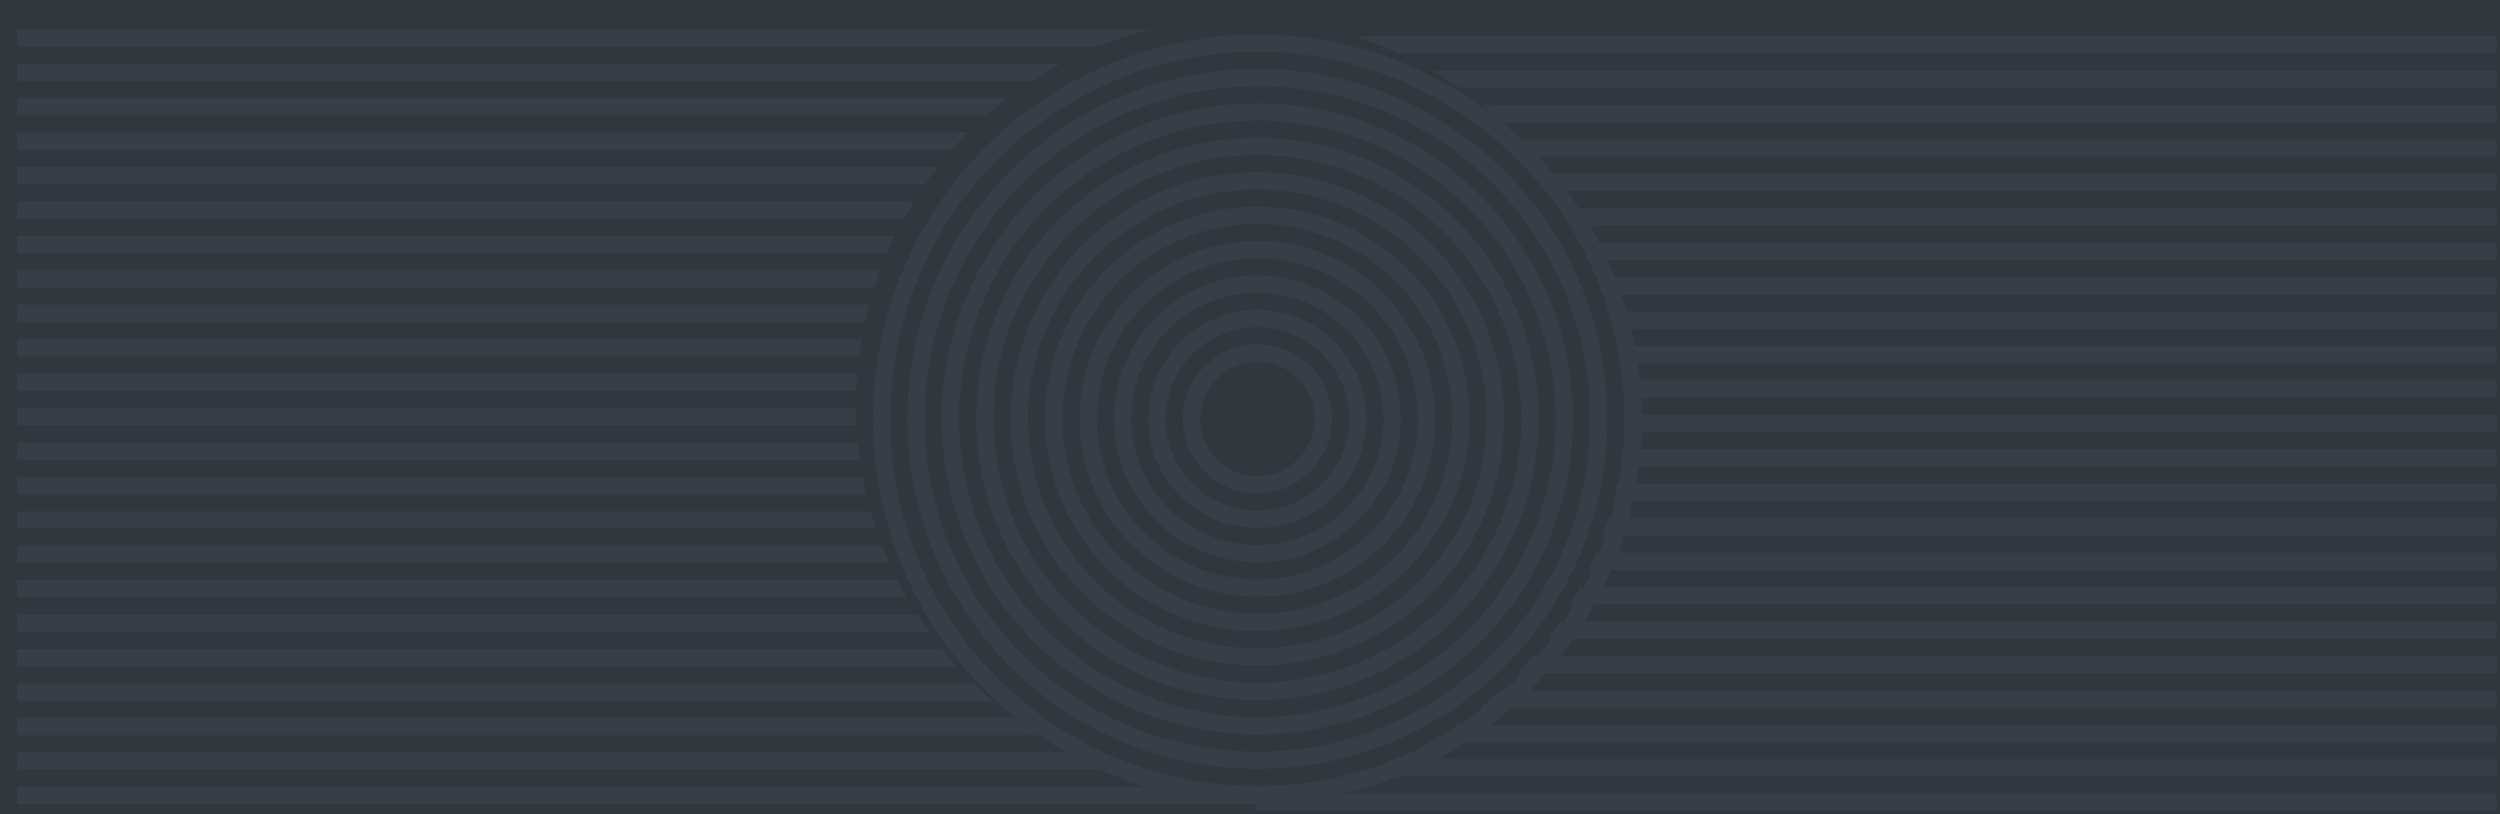 <svg width="1452" height="473" viewBox="0 0 1452 473" fill="none" xmlns="http://www.w3.org/2000/svg">
<g clip-path="url(#clip0_2001_653)">
<rect width="1452" height="473" fill="#31373F"/>
<g filter="url(#filter0_dddd_2001_653)">
<path d="M8.94084e-06 427L9.38788e-06 437L720 437V427L8.94084e-06 427Z" fill="url(#paint0_linear_2001_653)"/>
<path d="M8.04675e-06 407L8.4938e-06 417L720 417V407L8.04675e-06 407Z" fill="url(#paint1_linear_2001_653)"/>
<path d="M7.15267e-06 387L7.59971e-06 397L720 397V387L7.15267e-06 387Z" fill="url(#paint2_linear_2001_653)"/>
<path d="M6.25859e-06 367L6.70563e-06 377L720 377V367L6.25859e-06 367Z" fill="url(#paint3_linear_2001_653)"/>
<path d="M5.3645e-06 347L5.81154e-06 357L720 357V347L5.3645e-06 347Z" fill="url(#paint4_linear_2001_653)"/>
<path d="M4.47042e-06 327L4.91746e-06 337L720 337V327L4.47042e-06 327Z" fill="url(#paint5_linear_2001_653)"/>
<path d="M3.57634e-06 307L4.02338e-06 317L720 317V307L3.57634e-06 307Z" fill="url(#paint6_linear_2001_653)"/>
<path d="M2.68225e-06 287L3.12929e-06 297L720 297V287L2.68225e-06 287Z" fill="url(#paint7_linear_2001_653)"/>
<path d="M1.78817e-06 267L2.23521e-06 277L720 277V267L1.78817e-06 267Z" fill="url(#paint8_linear_2001_653)"/>
<path d="M8.94084e-07 247L1.34113e-06 257L720 257V247L8.94084e-07 247Z" fill="url(#paint9_linear_2001_653)"/>
<path d="M0 227L4.47042e-07 237L720 237V227L0 227Z" fill="url(#paint10_linear_2001_653)"/>
<path d="M8.94084e-06 207L9.38788e-06 217L720 217V207L8.94084e-06 207Z" fill="url(#paint11_linear_2001_653)"/>
<path d="M8.04676e-06 187L8.4938e-06 197L720 197V187L8.04676e-06 187Z" fill="url(#paint12_linear_2001_653)"/>
<path d="M7.15267e-06 167L7.59971e-06 177L720 177V167L7.15267e-06 167Z" fill="url(#paint13_linear_2001_653)"/>
<path d="M6.25859e-06 147L6.70563e-06 157L720 157V147L6.25859e-06 147Z" fill="url(#paint14_linear_2001_653)"/>
<path d="M5.3645e-06 127L5.81155e-06 137L720 137V127L5.3645e-06 127Z" fill="url(#paint15_linear_2001_653)"/>
<path d="M4.47042e-06 107L4.91746e-06 117L720 117V107L4.47042e-06 107Z" fill="url(#paint16_linear_2001_653)"/>
<path d="M3.57634e-06 87L4.02338e-06 97L720 97V87L3.57634e-06 87Z" fill="url(#paint17_linear_2001_653)"/>
<path d="M2.68225e-06 67L3.12929e-06 77L720 77V67L2.68225e-06 67Z" fill="url(#paint18_linear_2001_653)"/>
<path d="M1.78817e-06 47L2.23521e-06 57L720 57V47L1.78817e-06 47Z" fill="url(#paint19_linear_2001_653)"/>
<path d="M8.94085e-07 27L1.34113e-06 37L720 37V27L8.94085e-07 27Z" fill="url(#paint20_linear_2001_653)"/>
<path d="M0 7L4.47043e-07 17L720 17V7L0 7Z" fill="url(#paint21_linear_2001_653)"/>
<path d="M0 447L4.47042e-07 457L720 457V447L0 447Z" fill="url(#paint22_linear_2001_653)"/>
</g>
<g filter="url(#filter1_dddd_2001_653)">
<path d="M720 431L720 441L1440 441V431L720 431Z" fill="url(#paint23_linear_2001_653)"/>
<path d="M720 411L720 421L1440 421V411L720 411Z" fill="url(#paint24_linear_2001_653)"/>
<path d="M720 391L720 401L1440 401V391L720 391Z" fill="url(#paint25_linear_2001_653)"/>
<path d="M720 371L720 381L1440 381V371L720 371Z" fill="url(#paint26_linear_2001_653)"/>
<path d="M720 351L720 361L1440 361V351L720 351Z" fill="url(#paint27_linear_2001_653)"/>
<path d="M720 331L720 341L1440 341V331L720 331Z" fill="url(#paint28_linear_2001_653)"/>
<path d="M720 311L720 321L1440 321V311L720 311Z" fill="url(#paint29_linear_2001_653)"/>
<path d="M720 291L720 301L1440 301V291L720 291Z" fill="url(#paint30_linear_2001_653)"/>
<path d="M720 271L720 281L1440 281V271L720 271Z" fill="url(#paint31_linear_2001_653)"/>
<path d="M720 251L720 261L1440 261V251L720 251Z" fill="url(#paint32_linear_2001_653)"/>
<path d="M720 231L720 241L1440 241V231L720 231Z" fill="url(#paint33_linear_2001_653)"/>
<path d="M720 211L720 221L1440 221V211L720 211Z" fill="url(#paint34_linear_2001_653)"/>
<path d="M720 191L720 201L1440 201V191L720 191Z" fill="url(#paint35_linear_2001_653)"/>
<path d="M720 171L720 181L1440 181V171L720 171Z" fill="url(#paint36_linear_2001_653)"/>
<path d="M720 151L720 161L1440 161V151L720 151Z" fill="url(#paint37_linear_2001_653)"/>
<path d="M720 131L720 141L1440 141V131L720 131Z" fill="url(#paint38_linear_2001_653)"/>
<path d="M720 111L720 121L1440 121V111L720 111Z" fill="url(#paint39_linear_2001_653)"/>
<path d="M720 91L720 101L1440 101V91L720 91Z" fill="url(#paint40_linear_2001_653)"/>
<path d="M720 71L720 81L1440 81V71L720 71Z" fill="url(#paint41_linear_2001_653)"/>
<path d="M720 51L720 61L1440 61V51L720 51Z" fill="url(#paint42_linear_2001_653)"/>
<path d="M720 31L720 41L1440 41V31L720 31Z" fill="url(#paint43_linear_2001_653)"/>
<path d="M720 11L720 21L1440 21V11L720 11Z" fill="url(#paint44_linear_2001_653)"/>
<path d="M720 451L720 461L1440 461V451L720 451Z" fill="url(#paint45_linear_2001_653)"/>
</g>
<ellipse cx="720.5" cy="235.5" rx="223.5" ry="224.5" fill="url(#paint46_linear_2001_653)"/>
<g filter="url(#filter2_dddd_2001_653)">
<path d="M677 233.28H687C687.03 237.89 687.87 242.02 689.51 245.99C691.14 249.93 693.61 253.67 696.75 256.82C699.9 259.96 703.63 262.44 707.58 264.06C711.54 265.69 715.68 266.53 720.29 266.57C724.9 266.54 729.03 265.7 733 264.06C736.94 262.43 740.68 259.96 743.83 256.82C746.97 253.67 749.45 249.94 751.07 245.99C752.7 242.03 753.54 237.89 753.58 233.28C753.55 228.67 752.71 224.54 751.07 220.57C749.44 216.63 746.97 212.89 743.83 209.74C740.68 206.6 736.95 204.12 733 202.5C729.04 200.87 724.9 200.03 720.29 199.99C715.68 200.02 711.55 200.86 707.58 202.5C703.64 204.13 699.9 206.6 696.75 209.74C693.61 212.89 691.13 216.62 689.51 220.57C687.88 224.53 687.04 228.67 687 233.28H677C677.03 227.39 678.13 221.92 680.27 216.74C682.4 211.58 685.62 206.74 689.68 202.67C693.74 198.61 698.59 195.39 703.75 193.26C708.93 191.12 714.4 190.02 720.29 189.99C726.18 190.02 731.65 191.12 736.83 193.26C741.99 195.39 746.83 198.61 750.9 202.67C754.96 206.73 758.18 211.58 760.31 216.74C762.45 221.92 763.55 227.39 763.58 233.28C763.55 239.17 762.45 244.64 760.31 249.82C758.18 254.98 754.96 259.82 750.9 263.89C746.84 267.95 741.99 271.17 736.83 273.3C731.65 275.44 726.18 276.54 720.29 276.57C714.4 276.54 708.93 275.44 703.75 273.3C698.59 271.17 693.75 267.95 689.68 263.89C685.62 259.83 682.4 254.98 680.27 249.82C678.13 244.64 677.03 239.17 677 233.28Z" fill="url(#paint47_linear_2001_653)"/>
</g>
<g filter="url(#filter3_dddd_2001_653)">
<path d="M657 233.28H667C667.03 240.45 668.39 247.25 671.03 253.65C673.67 260.03 677.63 265.97 682.6 270.96C687.58 275.94 693.53 279.9 699.91 282.53C706.3 285.17 713.1 286.54 720.28 286.56C727.45 286.53 734.25 285.17 740.65 282.53C747.03 279.89 752.97 275.93 757.96 270.96C762.94 265.98 766.9 260.03 769.53 253.65C772.17 247.26 773.54 240.46 773.56 233.28C773.53 226.11 772.17 219.31 769.53 212.91C766.89 206.53 762.93 200.59 757.96 195.6C752.98 190.62 747.03 186.66 740.65 184.03C734.26 181.39 727.46 180.02 720.28 180C713.11 180.03 706.31 181.39 699.91 184.03C693.53 186.67 687.59 190.63 682.6 195.6C677.62 200.58 673.66 206.53 671.03 212.91C668.39 219.3 667.02 226.1 667 233.28H657C657.02 224.82 658.64 216.69 661.79 209.08C664.93 201.48 669.63 194.44 675.53 188.53C681.43 182.63 688.48 177.93 696.08 174.79C703.69 171.64 711.82 170.02 720.28 170C728.74 170.02 736.87 171.64 744.48 174.79C752.08 177.93 759.12 182.63 765.03 188.53C770.93 194.43 775.63 201.48 778.77 209.08C781.92 216.69 783.54 224.82 783.56 233.28C783.54 241.74 781.92 249.87 778.77 257.48C775.63 265.08 770.93 272.12 765.03 278.03C759.13 283.93 752.08 288.63 744.48 291.77C736.87 294.92 728.74 296.54 720.28 296.56C711.82 296.54 703.69 294.92 696.08 291.77C688.48 288.63 681.44 283.93 675.53 278.03C669.63 272.13 664.93 265.08 661.79 257.48C658.64 249.87 657.02 241.74 657 233.28Z" fill="url(#paint48_linear_2001_653)"/>
</g>
<g filter="url(#filter4_dddd_2001_653)">
<path d="M637 233.28H647C647.02 243.02 648.9 252.48 652.56 261.31C656.21 270.13 661.65 278.28 668.47 285.1C675.29 291.92 683.44 297.36 692.26 301.01C701.09 304.67 710.55 306.55 720.29 306.57C730.03 306.55 739.49 304.67 748.32 301.01C757.14 297.36 765.29 291.92 772.11 285.1C778.93 278.28 784.37 270.13 788.02 261.31C791.68 252.48 793.56 243.02 793.58 233.28C793.56 223.54 791.68 214.08 788.02 205.25C784.37 196.43 778.93 188.28 772.11 181.46C765.29 174.64 757.14 169.2 748.32 165.55C739.49 161.89 730.03 160.01 720.29 159.99C710.55 160.01 701.09 161.89 692.26 165.55C683.44 169.2 675.29 174.64 668.47 181.46C661.65 188.28 656.21 196.43 652.56 205.25C648.9 214.08 647.02 223.54 647 233.28H637C637.02 222.26 639.15 211.46 643.32 201.42C647.47 191.39 653.66 182.13 661.39 174.39C669.13 166.65 678.38 160.47 688.42 156.32C698.46 152.16 709.26 150.02 720.28 150C731.3 150.02 742.1 152.15 752.14 156.32C762.17 160.47 771.43 166.66 779.17 174.39C786.91 182.13 793.09 191.38 797.24 201.42C801.4 211.46 803.54 222.26 803.56 233.28C803.54 244.3 801.41 255.1 797.24 265.14C793.09 275.17 786.9 284.43 779.17 292.17C771.43 299.91 762.18 306.09 752.14 310.24C742.1 314.4 731.3 316.54 720.28 316.56C709.26 316.54 698.46 314.41 688.42 310.24C678.39 306.09 669.13 299.9 661.39 292.17C653.65 284.43 647.47 275.18 643.32 265.14C639.16 255.1 637.02 244.3 637 233.28Z" fill="url(#paint49_linear_2001_653)"/>
</g>
<g filter="url(#filter5_dddd_2001_653)">
<path d="M617 233.28H627C627.02 245.58 629.41 257.71 634.08 268.97C638.74 280.22 645.66 290.58 654.32 299.24C662.98 307.9 673.34 314.82 684.59 319.48C695.85 324.15 707.97 326.55 720.28 326.56C732.58 326.54 744.71 324.15 755.97 319.48C767.22 314.82 777.58 307.9 786.24 299.24C794.9 290.58 801.82 280.22 806.48 268.97C811.15 257.71 813.55 245.59 813.56 233.28C813.54 220.98 811.15 208.85 806.48 197.59C801.82 186.34 794.9 175.98 786.24 167.32C777.58 158.66 767.22 151.74 755.97 147.08C744.71 142.41 732.59 140.01 720.28 140C707.98 140.02 695.85 142.41 684.59 147.08C673.34 151.74 662.98 158.66 654.32 167.32C645.66 175.98 638.74 186.34 634.08 197.59C629.41 208.85 627.01 220.97 627 233.28H617C617.01 219.69 619.67 206.23 624.84 193.76C630 181.29 637.67 169.83 647.25 160.25C656.83 150.67 668.29 143 680.76 137.84C693.23 132.66 706.69 130.01 720.28 130C733.87 130.01 747.33 132.67 759.8 137.84C772.27 143 783.73 150.67 793.31 160.25C802.89 169.83 810.56 181.29 815.72 193.76C820.9 206.23 823.55 219.69 823.56 233.28C823.55 246.87 820.89 260.33 815.72 272.8C810.56 285.27 802.89 296.73 793.31 306.31C783.73 315.89 772.27 323.56 759.8 328.72C747.33 333.9 733.87 336.55 720.28 336.56C706.69 336.55 693.23 333.89 680.76 328.72C668.29 323.56 656.83 315.89 647.25 306.31C637.67 296.73 630 285.27 624.84 272.8C619.66 260.33 617.01 246.87 617 233.28Z" fill="url(#paint50_linear_2001_653)"/>
</g>
<g filter="url(#filter6_dddd_2001_653)">
<path d="M597 233.28H607C607 248.15 609.92 262.94 615.61 276.63C621.28 290.32 629.69 302.88 640.18 313.38C650.68 323.87 663.24 332.29 676.93 337.95C690.62 343.63 705.41 346.55 720.28 346.56C735.15 346.56 749.94 343.64 763.63 337.95C777.32 332.28 789.88 323.87 800.38 313.38C810.87 302.88 819.29 290.32 824.95 276.63C830.63 262.94 833.55 248.15 833.56 233.28C833.55 218.41 830.64 203.62 824.95 189.93C819.28 176.24 810.87 163.68 800.38 153.18C789.88 142.69 777.32 134.27 763.63 128.61C749.94 122.93 735.15 120.01 720.28 120C705.41 120.01 690.62 122.92 676.93 128.61C663.24 134.28 650.68 142.69 640.18 153.18C629.69 163.68 621.27 176.24 615.61 189.93C609.93 203.62 607.01 218.41 607 233.28H597C597 217.13 600.18 201 606.37 186.1C612.54 171.19 621.69 157.53 633.11 146.11C644.53 134.7 658.19 125.54 673.1 119.37C688 113.18 704.13 110.01 720.28 110C736.43 110 752.56 113.18 767.46 119.37C782.37 125.54 796.03 134.69 807.45 146.11C818.86 157.53 828.02 171.19 834.19 186.1C840.38 201 843.55 217.13 843.56 233.28C843.56 249.43 840.38 265.56 834.19 280.46C828.02 295.37 818.87 309.03 807.45 320.45C796.03 331.86 782.37 341.02 767.46 347.19C752.56 353.38 736.43 356.55 720.28 356.56C704.13 356.56 688 353.38 673.1 347.19C658.19 341.02 644.53 331.87 633.11 320.45C621.7 309.03 612.54 295.37 606.37 280.46C600.18 265.56 597.01 249.43 597 233.28Z" fill="url(#paint51_linear_2001_653)"/>
</g>
<g filter="url(#filter7_dddd_2001_653)">
<path d="M577 233.28H587C587 250.72 590.43 268.17 597.13 284.29C603.81 300.42 613.7 315.19 626.03 327.52C638.37 339.85 653.14 349.75 669.26 356.42C685.38 363.12 702.83 366.55 720.27 366.55C737.71 366.55 755.16 363.12 771.28 356.42C787.41 349.75 802.18 339.85 814.51 327.52C826.84 315.18 836.74 300.41 843.41 284.29C850.11 268.17 853.54 250.72 853.54 233.28C853.54 215.84 850.11 198.39 843.41 182.27C836.74 166.14 826.84 151.37 814.51 139.04C802.17 126.71 787.4 116.81 771.28 110.14C755.16 103.44 737.71 100.01 720.27 100.01C702.83 100.01 685.38 103.44 669.26 110.14C653.13 116.82 638.36 126.71 626.03 139.04C613.7 151.38 603.8 166.15 597.13 182.27C590.43 198.39 587 215.84 587 233.28H577C577 214.56 580.69 195.77 587.89 178.44C595.07 161.1 605.71 145.22 618.96 131.97C632.21 118.72 648.09 108.08 665.43 100.9C682.76 93.69 701.55 90.01 720.27 90.01C738.99 90.01 757.78 93.7 775.11 100.9C792.45 108.08 808.33 118.72 821.58 131.97C834.83 145.22 845.47 161.1 852.65 178.44C859.86 195.77 863.54 214.56 863.54 233.28C863.54 252 859.85 270.79 852.65 288.12C845.47 305.46 834.83 321.34 821.58 334.59C808.33 347.84 792.45 358.48 775.11 365.66C757.78 372.87 738.99 376.55 720.27 376.55C701.55 376.55 682.76 372.86 665.43 365.66C648.09 358.48 632.21 347.84 618.96 334.59C605.71 321.34 595.07 305.46 587.89 288.12C580.68 270.79 577 252 577 233.28Z" fill="url(#paint52_linear_2001_653)"/>
</g>
<g filter="url(#filter8_dddd_2001_653)">
<path d="M557 233.28H567C567 253.28 570.95 273.4 578.66 291.95C586.34 310.51 597.72 327.49 611.9 341.66C626.07 355.83 643.05 367.21 661.61 374.9C680.16 382.61 700.28 386.56 720.28 386.56C740.28 386.56 760.4 382.61 778.95 374.9C797.51 367.22 814.49 355.84 828.66 341.66C842.83 327.49 854.21 310.51 861.9 291.95C869.61 273.4 873.56 253.28 873.56 233.28C873.56 213.28 869.61 193.16 861.9 174.61C854.22 156.05 842.84 139.07 828.66 124.9C814.49 110.73 797.51 99.35 778.95 91.66C760.4 83.95 740.28 80 720.28 80C700.28 80 680.16 83.95 661.61 91.66C643.05 99.34 626.07 110.72 611.9 124.9C597.73 139.07 586.35 156.05 578.66 174.61C570.95 193.16 567 213.28 567 233.28H557C557 212 561.2 190.54 569.42 170.78C577.61 151 589.73 132.92 604.82 117.83C619.91 102.74 637.99 90.62 657.77 82.43C677.53 74.21 698.99 70.01 720.27 70.01C741.55 70.01 763.01 74.21 782.77 82.43C802.55 90.62 820.63 102.74 835.72 117.83C850.81 132.92 862.93 151 871.12 170.78C879.34 190.54 883.54 212 883.54 233.28C883.54 254.56 879.34 276.02 871.12 295.78C862.93 315.56 850.81 333.64 835.72 348.73C820.63 363.82 802.55 375.94 782.77 384.13C763.01 392.35 741.55 396.55 720.27 396.55C698.99 396.55 677.53 392.35 657.77 384.13C637.99 375.94 619.91 363.82 604.82 348.73C589.73 333.64 577.61 315.56 569.42 295.78C561.2 276.02 557 254.56 557 233.28Z" fill="url(#paint53_linear_2001_653)"/>
</g>
<g filter="url(#filter9_dddd_2001_653)">
<path d="M537 233.28H547C547 255.85 551.46 278.63 560.18 299.61C568.87 320.61 581.74 339.79 597.75 355.81C613.76 371.82 632.94 384.69 653.95 393.38C674.93 402.11 697.72 406.57 720.28 406.56C742.85 406.56 765.63 402.1 786.61 393.38C807.61 384.69 826.79 371.82 842.8 355.81C858.81 339.8 871.68 320.62 880.37 299.61C889.1 278.63 893.56 255.84 893.55 233.28C893.55 210.71 889.09 187.93 880.37 166.95C871.68 145.95 858.81 126.77 842.8 110.75C826.79 94.74 807.61 81.87 786.61 73.18C765.63 64.45 742.84 59.99 720.28 60C697.71 60 674.93 64.46 653.95 73.18C632.95 81.87 613.77 94.74 597.75 110.75C581.74 126.76 568.87 145.94 560.18 166.95C551.45 187.93 546.99 210.72 547 233.28H537C537 209.43 541.71 185.31 550.95 163.12C560.15 140.9 573.75 120.62 590.69 103.68C607.62 86.75 627.91 73.14 650.13 63.94C672.32 54.71 696.44 49.99 720.29 49.99C744.14 49.99 768.26 54.7 790.45 63.94C812.67 73.14 832.96 86.74 849.89 103.68C866.82 120.61 880.43 140.9 889.63 163.12C898.86 185.31 903.58 209.43 903.58 233.28C903.58 257.13 898.87 281.25 889.63 303.44C880.43 325.66 866.83 345.94 849.89 362.88C832.96 379.81 812.67 393.42 790.45 402.62C768.26 411.85 744.14 416.57 720.29 416.57C696.44 416.57 672.32 411.86 650.13 402.62C627.91 393.42 607.62 379.82 590.69 362.88C573.76 345.95 560.15 325.66 550.95 303.44C541.72 281.25 537 257.13 537 233.28Z" fill="url(#paint54_linear_2001_653)"/>
</g>
<g filter="url(#filter10_dddd_2001_653)">
<path d="M517 233.28H527C526.99 258.41 531.97 283.86 541.71 307.27C551.41 330.71 565.76 352.1 583.61 369.95C601.46 387.8 622.85 402.15 646.29 411.85C669.7 421.59 695.15 426.57 720.28 426.56C745.41 426.57 770.86 421.59 794.27 411.85C817.71 402.15 839.1 387.8 856.95 369.95C874.8 352.1 889.15 330.71 898.85 307.27C908.59 283.86 913.57 258.41 913.56 233.28C913.57 208.15 908.59 182.7 898.85 159.29C889.15 135.85 874.8 114.46 856.95 96.61C839.1 78.76 817.71 64.41 794.27 54.71C770.86 44.97 745.41 39.99 720.28 40C695.15 39.99 669.7 44.97 646.29 54.71C622.85 64.41 601.46 78.76 583.61 96.61C565.76 114.46 551.41 135.85 541.71 159.29C531.97 182.7 526.99 208.15 527 233.28H517C516.99 206.87 522.23 180.08 532.47 155.46C542.68 130.8 557.77 108.31 576.54 89.54C595.31 70.77 617.8 55.68 642.46 45.47C667.09 35.22 693.87 29.99 720.28 30C746.69 29.99 773.48 35.23 798.1 45.47C822.76 55.68 845.25 70.77 864.02 89.54C882.79 108.31 897.88 130.8 908.09 155.46C918.34 180.09 923.57 206.87 923.56 233.28C923.57 259.69 918.33 286.48 908.09 311.1C897.88 335.76 882.79 358.25 864.02 377.02C845.25 395.79 822.76 410.88 798.1 421.09C773.47 431.34 746.69 436.57 720.28 436.56C693.87 436.57 667.08 431.33 642.46 421.09C617.8 410.88 595.31 395.79 576.54 377.02C557.77 358.25 542.68 335.76 532.47 311.1C522.22 286.47 516.99 259.69 517 233.28Z" fill="url(#paint55_linear_2001_653)"/>
</g>
<g filter="url(#filter11_dddd_2001_653)">
<path d="M497 233.28H507C506.98 260.98 512.48 289.09 523.23 314.93C533.94 340.8 549.77 364.4 569.46 384.09C589.15 403.78 612.74 419.61 638.62 430.32C664.46 441.07 692.58 446.57 720.27 446.55C747.97 446.57 776.08 441.07 801.92 430.32C827.79 419.61 851.39 403.78 871.08 384.09C890.77 364.4 906.6 340.81 917.31 314.93C928.06 289.09 933.56 260.97 933.54 233.28C933.56 205.58 928.06 177.47 917.31 151.63C906.6 125.76 890.77 102.16 871.08 82.47C851.39 62.78 827.8 46.95 801.92 36.24C776.08 25.49 747.96 19.99 720.27 20.01C692.57 19.99 664.46 25.49 638.62 36.24C612.75 46.95 589.15 62.78 569.46 82.47C549.77 102.16 533.94 125.75 523.23 151.63C512.48 177.47 506.98 205.59 507 233.28H497C496.98 204.3 502.74 174.85 514 147.8C525.22 120.71 541.79 96.01 562.4 75.4C583.01 54.79 607.71 38.22 634.8 27C661.86 15.74 691.3 9.99 720.28 10C749.26 9.98 778.71 15.74 805.76 27C832.85 38.22 857.55 54.79 878.16 75.4C898.77 96.01 915.34 120.71 926.56 147.8C937.82 174.86 943.57 204.3 943.56 233.28C943.58 262.26 937.82 291.71 926.56 318.76C915.34 345.85 898.77 370.55 878.16 391.16C857.55 411.77 832.85 428.34 805.76 439.56C778.7 450.82 749.26 456.57 720.28 456.56C691.3 456.58 661.85 450.82 634.8 439.56C607.71 428.34 583.01 411.77 562.4 391.16C541.79 370.55 525.22 345.85 514 318.76C502.74 291.7 496.99 262.26 497 233.28Z" fill="url(#paint56_linear_2001_653)"/>
</g>
</g>
<defs>
<filter id="filter0_dddd_2001_653" x="0" y="7" width="732" height="462" filterUnits="userSpaceOnUse" color-interpolation-filters="sRGB">
<feFlood flood-opacity="0" result="BackgroundImageFix"/>
<feColorMatrix in="SourceAlpha" type="matrix" values="0 0 0 0 0 0 0 0 0 0 0 0 0 0 0 0 0 0 127 0" result="hardAlpha"/>
<feOffset/>
<feComposite in2="hardAlpha" operator="out"/>
<feColorMatrix type="matrix" values="0 0 0 0 0.286 0 0 0 0 0.208 0 0 0 0 0.114 0 0 0 0.02 0"/>
<feBlend mode="normal" in2="BackgroundImageFix" result="effect1_dropShadow_2001_653"/>
<feColorMatrix in="SourceAlpha" type="matrix" values="0 0 0 0 0 0 0 0 0 0 0 0 0 0 0 0 0 0 127 0" result="hardAlpha"/>
<feOffset dx="1" dy="1"/>
<feGaussianBlur stdDeviation="0.5"/>
<feComposite in2="hardAlpha" operator="out"/>
<feColorMatrix type="matrix" values="0 0 0 0 0.286 0 0 0 0 0.208 0 0 0 0 0.114 0 0 0 0.06 0"/>
<feBlend mode="normal" in2="effect1_dropShadow_2001_653" result="effect2_dropShadow_2001_653"/>
<feColorMatrix in="SourceAlpha" type="matrix" values="0 0 0 0 0 0 0 0 0 0 0 0 0 0 0 0 0 0 127 0" result="hardAlpha"/>
<feOffset dx="3" dy="3"/>
<feGaussianBlur stdDeviation="1.5"/>
<feComposite in2="hardAlpha" operator="out"/>
<feColorMatrix type="matrix" values="0 0 0 0 0.286 0 0 0 0 0.208 0 0 0 0 0.114 0 0 0 0.06 0"/>
<feBlend mode="normal" in2="effect2_dropShadow_2001_653" result="effect3_dropShadow_2001_653"/>
<feColorMatrix in="SourceAlpha" type="matrix" values="0 0 0 0 0 0 0 0 0 0 0 0 0 0 0 0 0 0 127 0" result="hardAlpha"/>
<feOffset dx="6" dy="6"/>
<feGaussianBlur stdDeviation="3"/>
<feComposite in2="hardAlpha" operator="out"/>
<feColorMatrix type="matrix" values="0 0 0 0 0.286 0 0 0 0 0.208 0 0 0 0 0.114 0 0 0 0.06 0"/>
<feBlend mode="normal" in2="effect3_dropShadow_2001_653" result="effect4_dropShadow_2001_653"/>
<feBlend mode="normal" in="SourceGraphic" in2="effect4_dropShadow_2001_653" result="shape"/>
</filter>
<filter id="filter1_dddd_2001_653" x="720" y="11" width="732" height="462" filterUnits="userSpaceOnUse" color-interpolation-filters="sRGB">
<feFlood flood-opacity="0" result="BackgroundImageFix"/>
<feColorMatrix in="SourceAlpha" type="matrix" values="0 0 0 0 0 0 0 0 0 0 0 0 0 0 0 0 0 0 127 0" result="hardAlpha"/>
<feOffset/>
<feComposite in2="hardAlpha" operator="out"/>
<feColorMatrix type="matrix" values="0 0 0 0 0.286 0 0 0 0 0.208 0 0 0 0 0.114 0 0 0 0.02 0"/>
<feBlend mode="normal" in2="BackgroundImageFix" result="effect1_dropShadow_2001_653"/>
<feColorMatrix in="SourceAlpha" type="matrix" values="0 0 0 0 0 0 0 0 0 0 0 0 0 0 0 0 0 0 127 0" result="hardAlpha"/>
<feOffset dx="1" dy="1"/>
<feGaussianBlur stdDeviation="0.5"/>
<feComposite in2="hardAlpha" operator="out"/>
<feColorMatrix type="matrix" values="0 0 0 0 0.286 0 0 0 0 0.208 0 0 0 0 0.114 0 0 0 0.06 0"/>
<feBlend mode="normal" in2="effect1_dropShadow_2001_653" result="effect2_dropShadow_2001_653"/>
<feColorMatrix in="SourceAlpha" type="matrix" values="0 0 0 0 0 0 0 0 0 0 0 0 0 0 0 0 0 0 127 0" result="hardAlpha"/>
<feOffset dx="3" dy="3"/>
<feGaussianBlur stdDeviation="1.5"/>
<feComposite in2="hardAlpha" operator="out"/>
<feColorMatrix type="matrix" values="0 0 0 0 0.286 0 0 0 0 0.208 0 0 0 0 0.114 0 0 0 0.06 0"/>
<feBlend mode="normal" in2="effect2_dropShadow_2001_653" result="effect3_dropShadow_2001_653"/>
<feColorMatrix in="SourceAlpha" type="matrix" values="0 0 0 0 0 0 0 0 0 0 0 0 0 0 0 0 0 0 127 0" result="hardAlpha"/>
<feOffset dx="6" dy="6"/>
<feGaussianBlur stdDeviation="3"/>
<feComposite in2="hardAlpha" operator="out"/>
<feColorMatrix type="matrix" values="0 0 0 0 0.286 0 0 0 0 0.208 0 0 0 0 0.114 0 0 0 0.06 0"/>
<feBlend mode="normal" in2="effect3_dropShadow_2001_653" result="effect4_dropShadow_2001_653"/>
<feBlend mode="normal" in="SourceGraphic" in2="effect4_dropShadow_2001_653" result="shape"/>
</filter>
<filter id="filter2_dddd_2001_653" x="677" y="189.99" width="98.58" height="98.58" filterUnits="userSpaceOnUse" color-interpolation-filters="sRGB">
<feFlood flood-opacity="0" result="BackgroundImageFix"/>
<feColorMatrix in="SourceAlpha" type="matrix" values="0 0 0 0 0 0 0 0 0 0 0 0 0 0 0 0 0 0 127 0" result="hardAlpha"/>
<feOffset/>
<feComposite in2="hardAlpha" operator="out"/>
<feColorMatrix type="matrix" values="0 0 0 0 0.286 0 0 0 0 0.208 0 0 0 0 0.114 0 0 0 0.02 0"/>
<feBlend mode="normal" in2="BackgroundImageFix" result="effect1_dropShadow_2001_653"/>
<feColorMatrix in="SourceAlpha" type="matrix" values="0 0 0 0 0 0 0 0 0 0 0 0 0 0 0 0 0 0 127 0" result="hardAlpha"/>
<feOffset dx="1" dy="1"/>
<feGaussianBlur stdDeviation="0.5"/>
<feComposite in2="hardAlpha" operator="out"/>
<feColorMatrix type="matrix" values="0 0 0 0 0.286 0 0 0 0 0.208 0 0 0 0 0.114 0 0 0 0.06 0"/>
<feBlend mode="normal" in2="effect1_dropShadow_2001_653" result="effect2_dropShadow_2001_653"/>
<feColorMatrix in="SourceAlpha" type="matrix" values="0 0 0 0 0 0 0 0 0 0 0 0 0 0 0 0 0 0 127 0" result="hardAlpha"/>
<feOffset dx="3" dy="3"/>
<feGaussianBlur stdDeviation="1.5"/>
<feComposite in2="hardAlpha" operator="out"/>
<feColorMatrix type="matrix" values="0 0 0 0 0.286 0 0 0 0 0.208 0 0 0 0 0.114 0 0 0 0.06 0"/>
<feBlend mode="normal" in2="effect2_dropShadow_2001_653" result="effect3_dropShadow_2001_653"/>
<feColorMatrix in="SourceAlpha" type="matrix" values="0 0 0 0 0 0 0 0 0 0 0 0 0 0 0 0 0 0 127 0" result="hardAlpha"/>
<feOffset dx="6" dy="6"/>
<feGaussianBlur stdDeviation="3"/>
<feComposite in2="hardAlpha" operator="out"/>
<feColorMatrix type="matrix" values="0 0 0 0 0.286 0 0 0 0 0.208 0 0 0 0 0.114 0 0 0 0.06 0"/>
<feBlend mode="normal" in2="effect3_dropShadow_2001_653" result="effect4_dropShadow_2001_653"/>
<feBlend mode="normal" in="SourceGraphic" in2="effect4_dropShadow_2001_653" result="shape"/>
</filter>
<filter id="filter3_dddd_2001_653" x="657" y="170" width="138.56" height="138.56" filterUnits="userSpaceOnUse" color-interpolation-filters="sRGB">
<feFlood flood-opacity="0" result="BackgroundImageFix"/>
<feColorMatrix in="SourceAlpha" type="matrix" values="0 0 0 0 0 0 0 0 0 0 0 0 0 0 0 0 0 0 127 0" result="hardAlpha"/>
<feOffset/>
<feComposite in2="hardAlpha" operator="out"/>
<feColorMatrix type="matrix" values="0 0 0 0 0.286 0 0 0 0 0.208 0 0 0 0 0.114 0 0 0 0.02 0"/>
<feBlend mode="normal" in2="BackgroundImageFix" result="effect1_dropShadow_2001_653"/>
<feColorMatrix in="SourceAlpha" type="matrix" values="0 0 0 0 0 0 0 0 0 0 0 0 0 0 0 0 0 0 127 0" result="hardAlpha"/>
<feOffset dx="1" dy="1"/>
<feGaussianBlur stdDeviation="0.5"/>
<feComposite in2="hardAlpha" operator="out"/>
<feColorMatrix type="matrix" values="0 0 0 0 0.286 0 0 0 0 0.208 0 0 0 0 0.114 0 0 0 0.06 0"/>
<feBlend mode="normal" in2="effect1_dropShadow_2001_653" result="effect2_dropShadow_2001_653"/>
<feColorMatrix in="SourceAlpha" type="matrix" values="0 0 0 0 0 0 0 0 0 0 0 0 0 0 0 0 0 0 127 0" result="hardAlpha"/>
<feOffset dx="3" dy="3"/>
<feGaussianBlur stdDeviation="1.5"/>
<feComposite in2="hardAlpha" operator="out"/>
<feColorMatrix type="matrix" values="0 0 0 0 0.286 0 0 0 0 0.208 0 0 0 0 0.114 0 0 0 0.06 0"/>
<feBlend mode="normal" in2="effect2_dropShadow_2001_653" result="effect3_dropShadow_2001_653"/>
<feColorMatrix in="SourceAlpha" type="matrix" values="0 0 0 0 0 0 0 0 0 0 0 0 0 0 0 0 0 0 127 0" result="hardAlpha"/>
<feOffset dx="6" dy="6"/>
<feGaussianBlur stdDeviation="3"/>
<feComposite in2="hardAlpha" operator="out"/>
<feColorMatrix type="matrix" values="0 0 0 0 0.286 0 0 0 0 0.208 0 0 0 0 0.114 0 0 0 0.06 0"/>
<feBlend mode="normal" in2="effect3_dropShadow_2001_653" result="effect4_dropShadow_2001_653"/>
<feBlend mode="normal" in="SourceGraphic" in2="effect4_dropShadow_2001_653" result="shape"/>
</filter>
<filter id="filter4_dddd_2001_653" x="637" y="150" width="178.56" height="178.56" filterUnits="userSpaceOnUse" color-interpolation-filters="sRGB">
<feFlood flood-opacity="0" result="BackgroundImageFix"/>
<feColorMatrix in="SourceAlpha" type="matrix" values="0 0 0 0 0 0 0 0 0 0 0 0 0 0 0 0 0 0 127 0" result="hardAlpha"/>
<feOffset/>
<feComposite in2="hardAlpha" operator="out"/>
<feColorMatrix type="matrix" values="0 0 0 0 0.286 0 0 0 0 0.208 0 0 0 0 0.114 0 0 0 0.02 0"/>
<feBlend mode="normal" in2="BackgroundImageFix" result="effect1_dropShadow_2001_653"/>
<feColorMatrix in="SourceAlpha" type="matrix" values="0 0 0 0 0 0 0 0 0 0 0 0 0 0 0 0 0 0 127 0" result="hardAlpha"/>
<feOffset dx="1" dy="1"/>
<feGaussianBlur stdDeviation="0.5"/>
<feComposite in2="hardAlpha" operator="out"/>
<feColorMatrix type="matrix" values="0 0 0 0 0.286 0 0 0 0 0.208 0 0 0 0 0.114 0 0 0 0.06 0"/>
<feBlend mode="normal" in2="effect1_dropShadow_2001_653" result="effect2_dropShadow_2001_653"/>
<feColorMatrix in="SourceAlpha" type="matrix" values="0 0 0 0 0 0 0 0 0 0 0 0 0 0 0 0 0 0 127 0" result="hardAlpha"/>
<feOffset dx="3" dy="3"/>
<feGaussianBlur stdDeviation="1.5"/>
<feComposite in2="hardAlpha" operator="out"/>
<feColorMatrix type="matrix" values="0 0 0 0 0.286 0 0 0 0 0.208 0 0 0 0 0.114 0 0 0 0.06 0"/>
<feBlend mode="normal" in2="effect2_dropShadow_2001_653" result="effect3_dropShadow_2001_653"/>
<feColorMatrix in="SourceAlpha" type="matrix" values="0 0 0 0 0 0 0 0 0 0 0 0 0 0 0 0 0 0 127 0" result="hardAlpha"/>
<feOffset dx="6" dy="6"/>
<feGaussianBlur stdDeviation="3"/>
<feComposite in2="hardAlpha" operator="out"/>
<feColorMatrix type="matrix" values="0 0 0 0 0.286 0 0 0 0 0.208 0 0 0 0 0.114 0 0 0 0.06 0"/>
<feBlend mode="normal" in2="effect3_dropShadow_2001_653" result="effect4_dropShadow_2001_653"/>
<feBlend mode="normal" in="SourceGraphic" in2="effect4_dropShadow_2001_653" result="shape"/>
</filter>
<filter id="filter5_dddd_2001_653" x="617" y="130" width="218.56" height="218.56" filterUnits="userSpaceOnUse" color-interpolation-filters="sRGB">
<feFlood flood-opacity="0" result="BackgroundImageFix"/>
<feColorMatrix in="SourceAlpha" type="matrix" values="0 0 0 0 0 0 0 0 0 0 0 0 0 0 0 0 0 0 127 0" result="hardAlpha"/>
<feOffset/>
<feComposite in2="hardAlpha" operator="out"/>
<feColorMatrix type="matrix" values="0 0 0 0 0.286 0 0 0 0 0.208 0 0 0 0 0.114 0 0 0 0.02 0"/>
<feBlend mode="normal" in2="BackgroundImageFix" result="effect1_dropShadow_2001_653"/>
<feColorMatrix in="SourceAlpha" type="matrix" values="0 0 0 0 0 0 0 0 0 0 0 0 0 0 0 0 0 0 127 0" result="hardAlpha"/>
<feOffset dx="1" dy="1"/>
<feGaussianBlur stdDeviation="0.5"/>
<feComposite in2="hardAlpha" operator="out"/>
<feColorMatrix type="matrix" values="0 0 0 0 0.286 0 0 0 0 0.208 0 0 0 0 0.114 0 0 0 0.06 0"/>
<feBlend mode="normal" in2="effect1_dropShadow_2001_653" result="effect2_dropShadow_2001_653"/>
<feColorMatrix in="SourceAlpha" type="matrix" values="0 0 0 0 0 0 0 0 0 0 0 0 0 0 0 0 0 0 127 0" result="hardAlpha"/>
<feOffset dx="3" dy="3"/>
<feGaussianBlur stdDeviation="1.5"/>
<feComposite in2="hardAlpha" operator="out"/>
<feColorMatrix type="matrix" values="0 0 0 0 0.286 0 0 0 0 0.208 0 0 0 0 0.114 0 0 0 0.06 0"/>
<feBlend mode="normal" in2="effect2_dropShadow_2001_653" result="effect3_dropShadow_2001_653"/>
<feColorMatrix in="SourceAlpha" type="matrix" values="0 0 0 0 0 0 0 0 0 0 0 0 0 0 0 0 0 0 127 0" result="hardAlpha"/>
<feOffset dx="6" dy="6"/>
<feGaussianBlur stdDeviation="3"/>
<feComposite in2="hardAlpha" operator="out"/>
<feColorMatrix type="matrix" values="0 0 0 0 0.286 0 0 0 0 0.208 0 0 0 0 0.114 0 0 0 0.06 0"/>
<feBlend mode="normal" in2="effect3_dropShadow_2001_653" result="effect4_dropShadow_2001_653"/>
<feBlend mode="normal" in="SourceGraphic" in2="effect4_dropShadow_2001_653" result="shape"/>
</filter>
<filter id="filter6_dddd_2001_653" x="597" y="110" width="258.56" height="258.56" filterUnits="userSpaceOnUse" color-interpolation-filters="sRGB">
<feFlood flood-opacity="0" result="BackgroundImageFix"/>
<feColorMatrix in="SourceAlpha" type="matrix" values="0 0 0 0 0 0 0 0 0 0 0 0 0 0 0 0 0 0 127 0" result="hardAlpha"/>
<feOffset/>
<feComposite in2="hardAlpha" operator="out"/>
<feColorMatrix type="matrix" values="0 0 0 0 0.286 0 0 0 0 0.208 0 0 0 0 0.114 0 0 0 0.02 0"/>
<feBlend mode="normal" in2="BackgroundImageFix" result="effect1_dropShadow_2001_653"/>
<feColorMatrix in="SourceAlpha" type="matrix" values="0 0 0 0 0 0 0 0 0 0 0 0 0 0 0 0 0 0 127 0" result="hardAlpha"/>
<feOffset dx="1" dy="1"/>
<feGaussianBlur stdDeviation="0.5"/>
<feComposite in2="hardAlpha" operator="out"/>
<feColorMatrix type="matrix" values="0 0 0 0 0.286 0 0 0 0 0.208 0 0 0 0 0.114 0 0 0 0.06 0"/>
<feBlend mode="normal" in2="effect1_dropShadow_2001_653" result="effect2_dropShadow_2001_653"/>
<feColorMatrix in="SourceAlpha" type="matrix" values="0 0 0 0 0 0 0 0 0 0 0 0 0 0 0 0 0 0 127 0" result="hardAlpha"/>
<feOffset dx="3" dy="3"/>
<feGaussianBlur stdDeviation="1.5"/>
<feComposite in2="hardAlpha" operator="out"/>
<feColorMatrix type="matrix" values="0 0 0 0 0.286 0 0 0 0 0.208 0 0 0 0 0.114 0 0 0 0.06 0"/>
<feBlend mode="normal" in2="effect2_dropShadow_2001_653" result="effect3_dropShadow_2001_653"/>
<feColorMatrix in="SourceAlpha" type="matrix" values="0 0 0 0 0 0 0 0 0 0 0 0 0 0 0 0 0 0 127 0" result="hardAlpha"/>
<feOffset dx="6" dy="6"/>
<feGaussianBlur stdDeviation="3"/>
<feComposite in2="hardAlpha" operator="out"/>
<feColorMatrix type="matrix" values="0 0 0 0 0.286 0 0 0 0 0.208 0 0 0 0 0.114 0 0 0 0.06 0"/>
<feBlend mode="normal" in2="effect3_dropShadow_2001_653" result="effect4_dropShadow_2001_653"/>
<feBlend mode="normal" in="SourceGraphic" in2="effect4_dropShadow_2001_653" result="shape"/>
</filter>
<filter id="filter7_dddd_2001_653" x="577" y="90.01" width="298.54" height="298.54" filterUnits="userSpaceOnUse" color-interpolation-filters="sRGB">
<feFlood flood-opacity="0" result="BackgroundImageFix"/>
<feColorMatrix in="SourceAlpha" type="matrix" values="0 0 0 0 0 0 0 0 0 0 0 0 0 0 0 0 0 0 127 0" result="hardAlpha"/>
<feOffset/>
<feComposite in2="hardAlpha" operator="out"/>
<feColorMatrix type="matrix" values="0 0 0 0 0.286 0 0 0 0 0.208 0 0 0 0 0.114 0 0 0 0.02 0"/>
<feBlend mode="normal" in2="BackgroundImageFix" result="effect1_dropShadow_2001_653"/>
<feColorMatrix in="SourceAlpha" type="matrix" values="0 0 0 0 0 0 0 0 0 0 0 0 0 0 0 0 0 0 127 0" result="hardAlpha"/>
<feOffset dx="1" dy="1"/>
<feGaussianBlur stdDeviation="0.5"/>
<feComposite in2="hardAlpha" operator="out"/>
<feColorMatrix type="matrix" values="0 0 0 0 0.286 0 0 0 0 0.208 0 0 0 0 0.114 0 0 0 0.06 0"/>
<feBlend mode="normal" in2="effect1_dropShadow_2001_653" result="effect2_dropShadow_2001_653"/>
<feColorMatrix in="SourceAlpha" type="matrix" values="0 0 0 0 0 0 0 0 0 0 0 0 0 0 0 0 0 0 127 0" result="hardAlpha"/>
<feOffset dx="3" dy="3"/>
<feGaussianBlur stdDeviation="1.5"/>
<feComposite in2="hardAlpha" operator="out"/>
<feColorMatrix type="matrix" values="0 0 0 0 0.286 0 0 0 0 0.208 0 0 0 0 0.114 0 0 0 0.06 0"/>
<feBlend mode="normal" in2="effect2_dropShadow_2001_653" result="effect3_dropShadow_2001_653"/>
<feColorMatrix in="SourceAlpha" type="matrix" values="0 0 0 0 0 0 0 0 0 0 0 0 0 0 0 0 0 0 127 0" result="hardAlpha"/>
<feOffset dx="6" dy="6"/>
<feGaussianBlur stdDeviation="3"/>
<feComposite in2="hardAlpha" operator="out"/>
<feColorMatrix type="matrix" values="0 0 0 0 0.286 0 0 0 0 0.208 0 0 0 0 0.114 0 0 0 0.06 0"/>
<feBlend mode="normal" in2="effect3_dropShadow_2001_653" result="effect4_dropShadow_2001_653"/>
<feBlend mode="normal" in="SourceGraphic" in2="effect4_dropShadow_2001_653" result="shape"/>
</filter>
<filter id="filter8_dddd_2001_653" x="557" y="70.01" width="338.54" height="338.54" filterUnits="userSpaceOnUse" color-interpolation-filters="sRGB">
<feFlood flood-opacity="0" result="BackgroundImageFix"/>
<feColorMatrix in="SourceAlpha" type="matrix" values="0 0 0 0 0 0 0 0 0 0 0 0 0 0 0 0 0 0 127 0" result="hardAlpha"/>
<feOffset/>
<feComposite in2="hardAlpha" operator="out"/>
<feColorMatrix type="matrix" values="0 0 0 0 0.286 0 0 0 0 0.208 0 0 0 0 0.114 0 0 0 0.02 0"/>
<feBlend mode="normal" in2="BackgroundImageFix" result="effect1_dropShadow_2001_653"/>
<feColorMatrix in="SourceAlpha" type="matrix" values="0 0 0 0 0 0 0 0 0 0 0 0 0 0 0 0 0 0 127 0" result="hardAlpha"/>
<feOffset dx="1" dy="1"/>
<feGaussianBlur stdDeviation="0.5"/>
<feComposite in2="hardAlpha" operator="out"/>
<feColorMatrix type="matrix" values="0 0 0 0 0.286 0 0 0 0 0.208 0 0 0 0 0.114 0 0 0 0.06 0"/>
<feBlend mode="normal" in2="effect1_dropShadow_2001_653" result="effect2_dropShadow_2001_653"/>
<feColorMatrix in="SourceAlpha" type="matrix" values="0 0 0 0 0 0 0 0 0 0 0 0 0 0 0 0 0 0 127 0" result="hardAlpha"/>
<feOffset dx="3" dy="3"/>
<feGaussianBlur stdDeviation="1.5"/>
<feComposite in2="hardAlpha" operator="out"/>
<feColorMatrix type="matrix" values="0 0 0 0 0.286 0 0 0 0 0.208 0 0 0 0 0.114 0 0 0 0.06 0"/>
<feBlend mode="normal" in2="effect2_dropShadow_2001_653" result="effect3_dropShadow_2001_653"/>
<feColorMatrix in="SourceAlpha" type="matrix" values="0 0 0 0 0 0 0 0 0 0 0 0 0 0 0 0 0 0 127 0" result="hardAlpha"/>
<feOffset dx="6" dy="6"/>
<feGaussianBlur stdDeviation="3"/>
<feComposite in2="hardAlpha" operator="out"/>
<feColorMatrix type="matrix" values="0 0 0 0 0.286 0 0 0 0 0.208 0 0 0 0 0.114 0 0 0 0.06 0"/>
<feBlend mode="normal" in2="effect3_dropShadow_2001_653" result="effect4_dropShadow_2001_653"/>
<feBlend mode="normal" in="SourceGraphic" in2="effect4_dropShadow_2001_653" result="shape"/>
</filter>
<filter id="filter9_dddd_2001_653" x="537" y="49.99" width="378.58" height="378.58" filterUnits="userSpaceOnUse" color-interpolation-filters="sRGB">
<feFlood flood-opacity="0" result="BackgroundImageFix"/>
<feColorMatrix in="SourceAlpha" type="matrix" values="0 0 0 0 0 0 0 0 0 0 0 0 0 0 0 0 0 0 127 0" result="hardAlpha"/>
<feOffset/>
<feComposite in2="hardAlpha" operator="out"/>
<feColorMatrix type="matrix" values="0 0 0 0 0.286 0 0 0 0 0.208 0 0 0 0 0.114 0 0 0 0.02 0"/>
<feBlend mode="normal" in2="BackgroundImageFix" result="effect1_dropShadow_2001_653"/>
<feColorMatrix in="SourceAlpha" type="matrix" values="0 0 0 0 0 0 0 0 0 0 0 0 0 0 0 0 0 0 127 0" result="hardAlpha"/>
<feOffset dx="1" dy="1"/>
<feGaussianBlur stdDeviation="0.5"/>
<feComposite in2="hardAlpha" operator="out"/>
<feColorMatrix type="matrix" values="0 0 0 0 0.286 0 0 0 0 0.208 0 0 0 0 0.114 0 0 0 0.06 0"/>
<feBlend mode="normal" in2="effect1_dropShadow_2001_653" result="effect2_dropShadow_2001_653"/>
<feColorMatrix in="SourceAlpha" type="matrix" values="0 0 0 0 0 0 0 0 0 0 0 0 0 0 0 0 0 0 127 0" result="hardAlpha"/>
<feOffset dx="3" dy="3"/>
<feGaussianBlur stdDeviation="1.5"/>
<feComposite in2="hardAlpha" operator="out"/>
<feColorMatrix type="matrix" values="0 0 0 0 0.286 0 0 0 0 0.208 0 0 0 0 0.114 0 0 0 0.06 0"/>
<feBlend mode="normal" in2="effect2_dropShadow_2001_653" result="effect3_dropShadow_2001_653"/>
<feColorMatrix in="SourceAlpha" type="matrix" values="0 0 0 0 0 0 0 0 0 0 0 0 0 0 0 0 0 0 127 0" result="hardAlpha"/>
<feOffset dx="6" dy="6"/>
<feGaussianBlur stdDeviation="3"/>
<feComposite in2="hardAlpha" operator="out"/>
<feColorMatrix type="matrix" values="0 0 0 0 0.286 0 0 0 0 0.208 0 0 0 0 0.114 0 0 0 0.06 0"/>
<feBlend mode="normal" in2="effect3_dropShadow_2001_653" result="effect4_dropShadow_2001_653"/>
<feBlend mode="normal" in="SourceGraphic" in2="effect4_dropShadow_2001_653" result="shape"/>
</filter>
<filter id="filter10_dddd_2001_653" x="517" y="30" width="418.56" height="418.56" filterUnits="userSpaceOnUse" color-interpolation-filters="sRGB">
<feFlood flood-opacity="0" result="BackgroundImageFix"/>
<feColorMatrix in="SourceAlpha" type="matrix" values="0 0 0 0 0 0 0 0 0 0 0 0 0 0 0 0 0 0 127 0" result="hardAlpha"/>
<feOffset/>
<feComposite in2="hardAlpha" operator="out"/>
<feColorMatrix type="matrix" values="0 0 0 0 0.286 0 0 0 0 0.208 0 0 0 0 0.114 0 0 0 0.02 0"/>
<feBlend mode="normal" in2="BackgroundImageFix" result="effect1_dropShadow_2001_653"/>
<feColorMatrix in="SourceAlpha" type="matrix" values="0 0 0 0 0 0 0 0 0 0 0 0 0 0 0 0 0 0 127 0" result="hardAlpha"/>
<feOffset dx="1" dy="1"/>
<feGaussianBlur stdDeviation="0.5"/>
<feComposite in2="hardAlpha" operator="out"/>
<feColorMatrix type="matrix" values="0 0 0 0 0.286 0 0 0 0 0.208 0 0 0 0 0.114 0 0 0 0.06 0"/>
<feBlend mode="normal" in2="effect1_dropShadow_2001_653" result="effect2_dropShadow_2001_653"/>
<feColorMatrix in="SourceAlpha" type="matrix" values="0 0 0 0 0 0 0 0 0 0 0 0 0 0 0 0 0 0 127 0" result="hardAlpha"/>
<feOffset dx="3" dy="3"/>
<feGaussianBlur stdDeviation="1.5"/>
<feComposite in2="hardAlpha" operator="out"/>
<feColorMatrix type="matrix" values="0 0 0 0 0.286 0 0 0 0 0.208 0 0 0 0 0.114 0 0 0 0.06 0"/>
<feBlend mode="normal" in2="effect2_dropShadow_2001_653" result="effect3_dropShadow_2001_653"/>
<feColorMatrix in="SourceAlpha" type="matrix" values="0 0 0 0 0 0 0 0 0 0 0 0 0 0 0 0 0 0 127 0" result="hardAlpha"/>
<feOffset dx="6" dy="6"/>
<feGaussianBlur stdDeviation="3"/>
<feComposite in2="hardAlpha" operator="out"/>
<feColorMatrix type="matrix" values="0 0 0 0 0.286 0 0 0 0 0.208 0 0 0 0 0.114 0 0 0 0.06 0"/>
<feBlend mode="normal" in2="effect3_dropShadow_2001_653" result="effect4_dropShadow_2001_653"/>
<feBlend mode="normal" in="SourceGraphic" in2="effect4_dropShadow_2001_653" result="shape"/>
</filter>
<filter id="filter11_dddd_2001_653" x="497" y="10" width="458.561" height="458.56" filterUnits="userSpaceOnUse" color-interpolation-filters="sRGB">
<feFlood flood-opacity="0" result="BackgroundImageFix"/>
<feColorMatrix in="SourceAlpha" type="matrix" values="0 0 0 0 0 0 0 0 0 0 0 0 0 0 0 0 0 0 127 0" result="hardAlpha"/>
<feOffset/>
<feComposite in2="hardAlpha" operator="out"/>
<feColorMatrix type="matrix" values="0 0 0 0 0.286 0 0 0 0 0.208 0 0 0 0 0.114 0 0 0 0.02 0"/>
<feBlend mode="normal" in2="BackgroundImageFix" result="effect1_dropShadow_2001_653"/>
<feColorMatrix in="SourceAlpha" type="matrix" values="0 0 0 0 0 0 0 0 0 0 0 0 0 0 0 0 0 0 127 0" result="hardAlpha"/>
<feOffset dx="1" dy="1"/>
<feGaussianBlur stdDeviation="0.5"/>
<feComposite in2="hardAlpha" operator="out"/>
<feColorMatrix type="matrix" values="0 0 0 0 0.286 0 0 0 0 0.208 0 0 0 0 0.114 0 0 0 0.06 0"/>
<feBlend mode="normal" in2="effect1_dropShadow_2001_653" result="effect2_dropShadow_2001_653"/>
<feColorMatrix in="SourceAlpha" type="matrix" values="0 0 0 0 0 0 0 0 0 0 0 0 0 0 0 0 0 0 127 0" result="hardAlpha"/>
<feOffset dx="3" dy="3"/>
<feGaussianBlur stdDeviation="1.5"/>
<feComposite in2="hardAlpha" operator="out"/>
<feColorMatrix type="matrix" values="0 0 0 0 0.286 0 0 0 0 0.208 0 0 0 0 0.114 0 0 0 0.06 0"/>
<feBlend mode="normal" in2="effect2_dropShadow_2001_653" result="effect3_dropShadow_2001_653"/>
<feColorMatrix in="SourceAlpha" type="matrix" values="0 0 0 0 0 0 0 0 0 0 0 0 0 0 0 0 0 0 127 0" result="hardAlpha"/>
<feOffset dx="6" dy="6"/>
<feGaussianBlur stdDeviation="3"/>
<feComposite in2="hardAlpha" operator="out"/>
<feColorMatrix type="matrix" values="0 0 0 0 0.286 0 0 0 0 0.208 0 0 0 0 0.114 0 0 0 0.06 0"/>
<feBlend mode="normal" in2="effect3_dropShadow_2001_653" result="effect4_dropShadow_2001_653"/>
<feBlend mode="normal" in="SourceGraphic" in2="effect4_dropShadow_2001_653" result="shape"/>
</filter>
<linearGradient id="paint0_linear_2001_653" x1="-138" y1="51" x2="966" y2="273" gradientUnits="userSpaceOnUse">
<stop stop-color="#383E47"/>
<stop offset="1" stop-color="#383E47"/>
</linearGradient>
<linearGradient id="paint1_linear_2001_653" x1="-138" y1="51" x2="966" y2="273" gradientUnits="userSpaceOnUse">
<stop stop-color="#383E47"/>
<stop offset="1" stop-color="#383E47"/>
</linearGradient>
<linearGradient id="paint2_linear_2001_653" x1="-138" y1="51" x2="966" y2="273" gradientUnits="userSpaceOnUse">
<stop stop-color="#383E47"/>
<stop offset="1" stop-color="#383E47"/>
</linearGradient>
<linearGradient id="paint3_linear_2001_653" x1="-138" y1="51" x2="966" y2="273" gradientUnits="userSpaceOnUse">
<stop stop-color="#383E47"/>
<stop offset="1" stop-color="#383E47"/>
</linearGradient>
<linearGradient id="paint4_linear_2001_653" x1="-138" y1="51" x2="966" y2="273" gradientUnits="userSpaceOnUse">
<stop stop-color="#383E47"/>
<stop offset="1" stop-color="#383E47"/>
</linearGradient>
<linearGradient id="paint5_linear_2001_653" x1="-138" y1="51" x2="966" y2="273" gradientUnits="userSpaceOnUse">
<stop stop-color="#383E47"/>
<stop offset="1" stop-color="#383E47"/>
</linearGradient>
<linearGradient id="paint6_linear_2001_653" x1="-138" y1="51" x2="966" y2="273" gradientUnits="userSpaceOnUse">
<stop stop-color="#383E47"/>
<stop offset="1" stop-color="#383E47"/>
</linearGradient>
<linearGradient id="paint7_linear_2001_653" x1="-138" y1="51" x2="966" y2="273" gradientUnits="userSpaceOnUse">
<stop stop-color="#383E47"/>
<stop offset="1" stop-color="#383E47"/>
</linearGradient>
<linearGradient id="paint8_linear_2001_653" x1="-138" y1="51" x2="966" y2="273" gradientUnits="userSpaceOnUse">
<stop stop-color="#383E47"/>
<stop offset="1" stop-color="#383E47"/>
</linearGradient>
<linearGradient id="paint9_linear_2001_653" x1="-138" y1="51" x2="966" y2="273" gradientUnits="userSpaceOnUse">
<stop stop-color="#383E47"/>
<stop offset="1" stop-color="#383E47"/>
</linearGradient>
<linearGradient id="paint10_linear_2001_653" x1="-138" y1="51" x2="966" y2="273" gradientUnits="userSpaceOnUse">
<stop stop-color="#383E47"/>
<stop offset="1" stop-color="#383E47"/>
</linearGradient>
<linearGradient id="paint11_linear_2001_653" x1="-138" y1="51" x2="966" y2="273" gradientUnits="userSpaceOnUse">
<stop stop-color="#383E47"/>
<stop offset="1" stop-color="#383E47"/>
</linearGradient>
<linearGradient id="paint12_linear_2001_653" x1="-138" y1="51" x2="966" y2="273" gradientUnits="userSpaceOnUse">
<stop stop-color="#383E47"/>
<stop offset="1" stop-color="#383E47"/>
</linearGradient>
<linearGradient id="paint13_linear_2001_653" x1="-138" y1="51" x2="966" y2="273" gradientUnits="userSpaceOnUse">
<stop stop-color="#383E47"/>
<stop offset="1" stop-color="#383E47"/>
</linearGradient>
<linearGradient id="paint14_linear_2001_653" x1="-138" y1="51" x2="966" y2="273" gradientUnits="userSpaceOnUse">
<stop stop-color="#383E47"/>
<stop offset="1" stop-color="#383E47"/>
</linearGradient>
<linearGradient id="paint15_linear_2001_653" x1="-138" y1="51" x2="966" y2="273" gradientUnits="userSpaceOnUse">
<stop stop-color="#383E47"/>
<stop offset="1" stop-color="#383E47"/>
</linearGradient>
<linearGradient id="paint16_linear_2001_653" x1="-138" y1="51" x2="966" y2="273" gradientUnits="userSpaceOnUse">
<stop stop-color="#383E47"/>
<stop offset="1" stop-color="#383E47"/>
</linearGradient>
<linearGradient id="paint17_linear_2001_653" x1="-138" y1="51" x2="966" y2="273" gradientUnits="userSpaceOnUse">
<stop stop-color="#383E47"/>
<stop offset="1" stop-color="#383E47"/>
</linearGradient>
<linearGradient id="paint18_linear_2001_653" x1="-138" y1="51" x2="966" y2="273" gradientUnits="userSpaceOnUse">
<stop stop-color="#383E47"/>
<stop offset="1" stop-color="#383E47"/>
</linearGradient>
<linearGradient id="paint19_linear_2001_653" x1="-138" y1="51" x2="966" y2="273" gradientUnits="userSpaceOnUse">
<stop stop-color="#383E47"/>
<stop offset="1" stop-color="#383E47"/>
</linearGradient>
<linearGradient id="paint20_linear_2001_653" x1="-138" y1="51" x2="966" y2="273" gradientUnits="userSpaceOnUse">
<stop stop-color="#383E47"/>
<stop offset="1" stop-color="#383E47"/>
</linearGradient>
<linearGradient id="paint21_linear_2001_653" x1="-138" y1="51" x2="966" y2="273" gradientUnits="userSpaceOnUse">
<stop stop-color="#383E47"/>
<stop offset="1" stop-color="#383E47"/>
</linearGradient>
<linearGradient id="paint22_linear_2001_653" x1="-138" y1="51" x2="966" y2="273" gradientUnits="userSpaceOnUse">
<stop stop-color="#383E47"/>
<stop offset="1" stop-color="#383E47"/>
</linearGradient>
<linearGradient id="paint23_linear_2001_653" x1="582" y1="55" x2="1686" y2="277" gradientUnits="userSpaceOnUse">
<stop stop-color="#383E47"/>
<stop offset="1" stop-color="#383E47"/>
</linearGradient>
<linearGradient id="paint24_linear_2001_653" x1="582" y1="55" x2="1686" y2="277" gradientUnits="userSpaceOnUse">
<stop stop-color="#383E47"/>
<stop offset="1" stop-color="#383E47"/>
</linearGradient>
<linearGradient id="paint25_linear_2001_653" x1="582" y1="55" x2="1686" y2="277" gradientUnits="userSpaceOnUse">
<stop stop-color="#383E47"/>
<stop offset="1" stop-color="#383E47"/>
</linearGradient>
<linearGradient id="paint26_linear_2001_653" x1="582" y1="55" x2="1686" y2="277" gradientUnits="userSpaceOnUse">
<stop stop-color="#383E47"/>
<stop offset="1" stop-color="#383E47"/>
</linearGradient>
<linearGradient id="paint27_linear_2001_653" x1="582" y1="55" x2="1686" y2="277" gradientUnits="userSpaceOnUse">
<stop stop-color="#383E47"/>
<stop offset="1" stop-color="#383E47"/>
</linearGradient>
<linearGradient id="paint28_linear_2001_653" x1="582" y1="55" x2="1686" y2="277" gradientUnits="userSpaceOnUse">
<stop stop-color="#383E47"/>
<stop offset="1" stop-color="#383E47"/>
</linearGradient>
<linearGradient id="paint29_linear_2001_653" x1="582" y1="55" x2="1686" y2="277" gradientUnits="userSpaceOnUse">
<stop stop-color="#383E47"/>
<stop offset="1" stop-color="#383E47"/>
</linearGradient>
<linearGradient id="paint30_linear_2001_653" x1="582" y1="55" x2="1686" y2="277" gradientUnits="userSpaceOnUse">
<stop stop-color="#383E47"/>
<stop offset="1" stop-color="#383E47"/>
</linearGradient>
<linearGradient id="paint31_linear_2001_653" x1="582" y1="55" x2="1686" y2="277" gradientUnits="userSpaceOnUse">
<stop stop-color="#383E47"/>
<stop offset="1" stop-color="#383E47"/>
</linearGradient>
<linearGradient id="paint32_linear_2001_653" x1="582" y1="55" x2="1686" y2="277" gradientUnits="userSpaceOnUse">
<stop stop-color="#383E47"/>
<stop offset="1" stop-color="#383E47"/>
</linearGradient>
<linearGradient id="paint33_linear_2001_653" x1="582" y1="55" x2="1686" y2="277" gradientUnits="userSpaceOnUse">
<stop stop-color="#383E47"/>
<stop offset="1" stop-color="#383E47"/>
</linearGradient>
<linearGradient id="paint34_linear_2001_653" x1="582" y1="55" x2="1686" y2="277" gradientUnits="userSpaceOnUse">
<stop stop-color="#383E47"/>
<stop offset="1" stop-color="#383E47"/>
</linearGradient>
<linearGradient id="paint35_linear_2001_653" x1="582" y1="55" x2="1686" y2="277" gradientUnits="userSpaceOnUse">
<stop stop-color="#383E47"/>
<stop offset="1" stop-color="#383E47"/>
</linearGradient>
<linearGradient id="paint36_linear_2001_653" x1="582" y1="55" x2="1686" y2="277" gradientUnits="userSpaceOnUse">
<stop stop-color="#383E47"/>
<stop offset="1" stop-color="#383E47"/>
</linearGradient>
<linearGradient id="paint37_linear_2001_653" x1="582" y1="55" x2="1686" y2="277" gradientUnits="userSpaceOnUse">
<stop stop-color="#383E47"/>
<stop offset="1" stop-color="#383E47"/>
</linearGradient>
<linearGradient id="paint38_linear_2001_653" x1="582" y1="55" x2="1686" y2="277" gradientUnits="userSpaceOnUse">
<stop stop-color="#383E47"/>
<stop offset="1" stop-color="#383E47"/>
</linearGradient>
<linearGradient id="paint39_linear_2001_653" x1="582" y1="55" x2="1686" y2="277" gradientUnits="userSpaceOnUse">
<stop stop-color="#383E47"/>
<stop offset="1" stop-color="#383E47"/>
</linearGradient>
<linearGradient id="paint40_linear_2001_653" x1="582" y1="55" x2="1686" y2="277" gradientUnits="userSpaceOnUse">
<stop stop-color="#383E47"/>
<stop offset="1" stop-color="#383E47"/>
</linearGradient>
<linearGradient id="paint41_linear_2001_653" x1="582" y1="55" x2="1686" y2="277" gradientUnits="userSpaceOnUse">
<stop stop-color="#383E47"/>
<stop offset="1" stop-color="#383E47"/>
</linearGradient>
<linearGradient id="paint42_linear_2001_653" x1="582" y1="55" x2="1686" y2="277" gradientUnits="userSpaceOnUse">
<stop stop-color="#383E47"/>
<stop offset="1" stop-color="#383E47"/>
</linearGradient>
<linearGradient id="paint43_linear_2001_653" x1="582" y1="55" x2="1686" y2="277" gradientUnits="userSpaceOnUse">
<stop stop-color="#383E47"/>
<stop offset="1" stop-color="#383E47"/>
</linearGradient>
<linearGradient id="paint44_linear_2001_653" x1="582" y1="55" x2="1686" y2="277" gradientUnits="userSpaceOnUse">
<stop stop-color="#383E47"/>
<stop offset="1" stop-color="#383E47"/>
</linearGradient>
<linearGradient id="paint45_linear_2001_653" x1="582" y1="55" x2="1686" y2="277" gradientUnits="userSpaceOnUse">
<stop stop-color="#383E47"/>
<stop offset="1" stop-color="#383E47"/>
</linearGradient>
<linearGradient id="paint46_linear_2001_653" x1="411.325" y1="56.944" x2="1114.39" y2="141.002" gradientUnits="userSpaceOnUse">
<stop stop-color="#31373F"/>
<stop offset="1" stop-color="#31373F"/>
</linearGradient>
<linearGradient id="paint47_linear_2001_653" x1="660.406" y1="198.849" x2="796.566" y2="215.201" gradientUnits="userSpaceOnUse">
<stop stop-color="#383E47"/>
<stop offset="1" stop-color="#383E47"/>
</linearGradient>
<linearGradient id="paint48_linear_2001_653" x1="632.743" y1="182.95" x2="831.778" y2="206.853" gradientUnits="userSpaceOnUse">
<stop stop-color="#383E47"/>
<stop offset="1" stop-color="#383E47"/>
</linearGradient>
<linearGradient id="paint49_linear_2001_653" x1="605.076" y1="167.043" x2="867.017" y2="198.501" gradientUnits="userSpaceOnUse">
<stop stop-color="#383E47"/>
<stop offset="1" stop-color="#383E47"/>
</linearGradient>
<linearGradient id="paint50_linear_2001_653" x1="577.409" y1="151.136" x2="902.257" y2="190.148" gradientUnits="userSpaceOnUse">
<stop stop-color="#383E47"/>
<stop offset="1" stop-color="#383E47"/>
</linearGradient>
<linearGradient id="paint51_linear_2001_653" x1="549.743" y1="135.229" x2="937.496" y2="181.796" gradientUnits="userSpaceOnUse">
<stop stop-color="#383E47"/>
<stop offset="1" stop-color="#383E47"/>
</linearGradient>
<linearGradient id="paint52_linear_2001_653" x1="522.08" y1="119.33" x2="972.708" y2="173.448" gradientUnits="userSpaceOnUse">
<stop stop-color="#383E47"/>
<stop offset="1" stop-color="#383E47"/>
</linearGradient>
<linearGradient id="paint53_linear_2001_653" x1="494.413" y1="103.423" x2="1007.95" y2="165.096" gradientUnits="userSpaceOnUse">
<stop stop-color="#383E47"/>
<stop offset="1" stop-color="#383E47"/>
</linearGradient>
<linearGradient id="paint54_linear_2001_653" x1="466.739" y1="87.501" x2="1043.24" y2="156.735" gradientUnits="userSpaceOnUse">
<stop stop-color="#383E47"/>
<stop offset="1" stop-color="#383E47"/>
</linearGradient>
<linearGradient id="paint55_linear_2001_653" x1="439.076" y1="71.602" x2="1078.45" y2="148.387" gradientUnits="userSpaceOnUse">
<stop stop-color="#383E47"/>
<stop offset="1" stop-color="#383E47"/>
</linearGradient>
<linearGradient id="paint56_linear_2001_653" x1="411.409" y1="55.694" x2="1113.69" y2="140.034" gradientUnits="userSpaceOnUse">
<stop stop-color="#383E47"/>
<stop offset="1" stop-color="#383E47"/>
</linearGradient>
<clipPath id="clip0_2001_653">
<rect width="1452" height="473" fill="white"/>
</clipPath>
</defs>
</svg>
